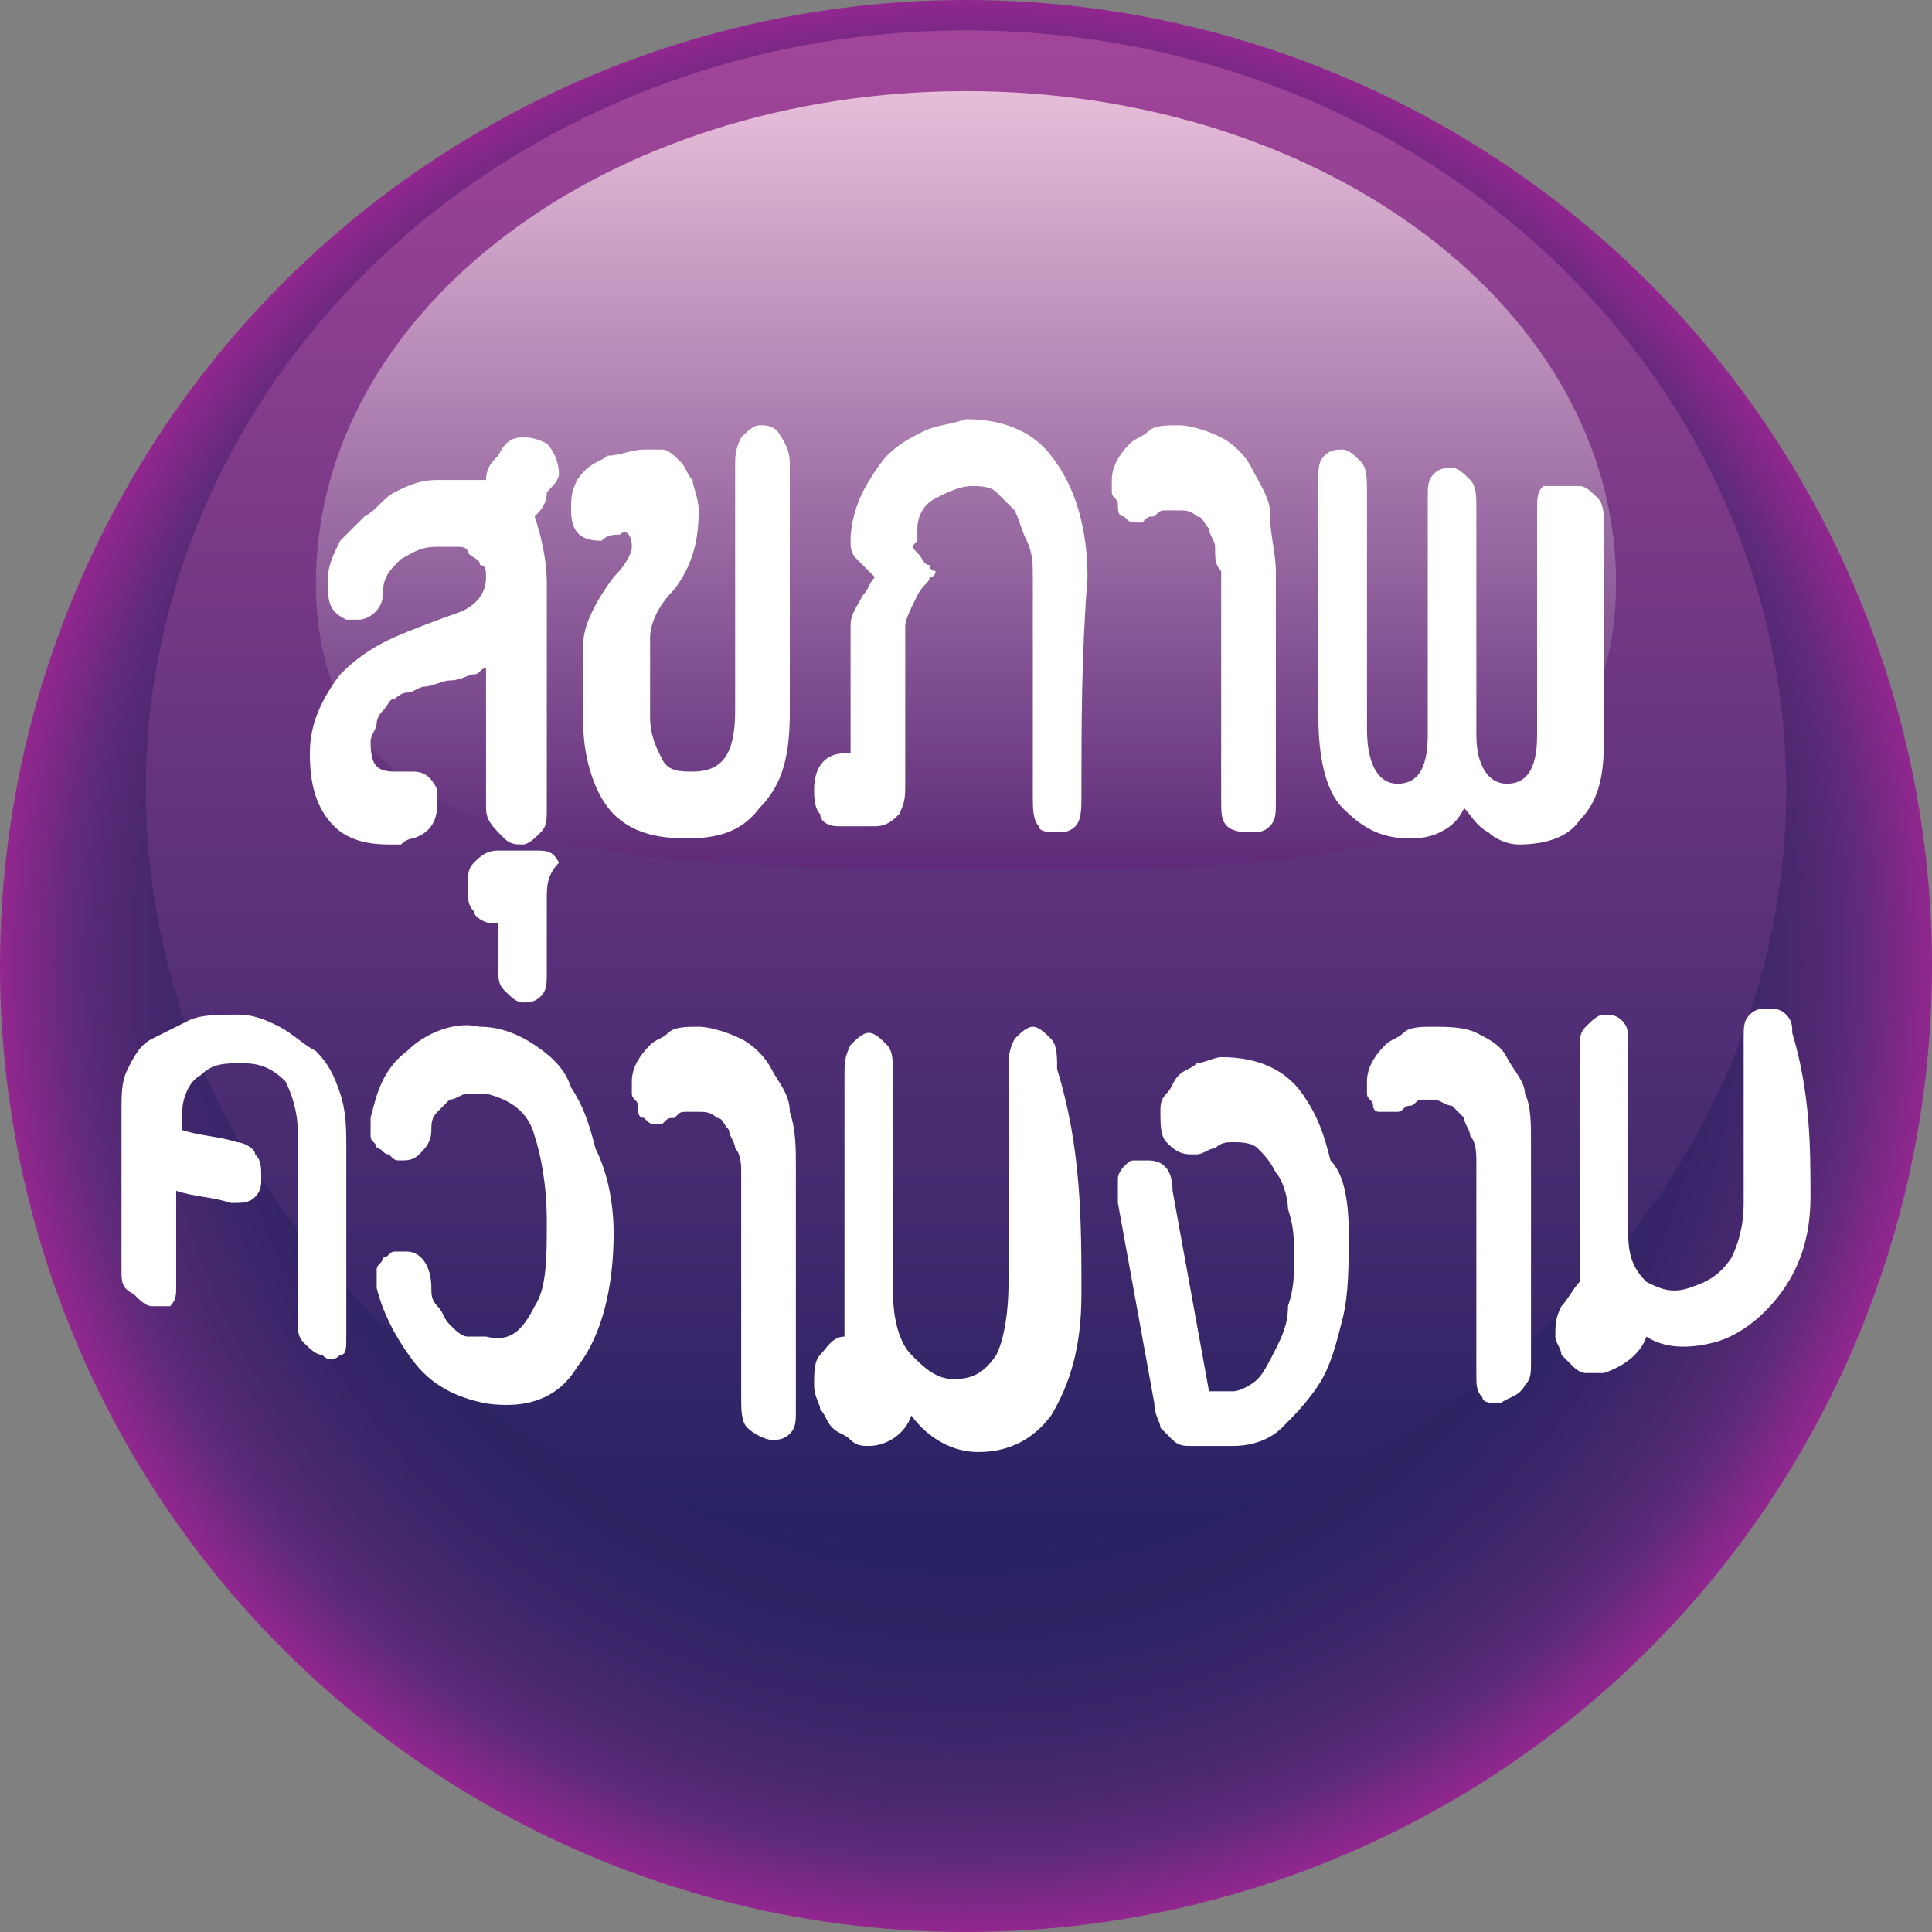 <!-- Generator: Adobe Illustrator 18.0.0, SVG Export Plug-In  -->
<svg version="1.1"
	 xmlns="http://www.w3.org/2000/svg" xmlns:xlink="http://www.w3.org/1999/xlink" xmlns:a="http://ns.adobe.com/AdobeSVGViewerExtensions/3.0/"
	 x="0px" y="0px" width="31.8px" height="31.8px" viewBox="0 0 31.8 31.8" enable-background="new 0 0 31.8 31.8"
	 xml:space="preserve">
<rect x="0" y="0" width="31.8" height="31.8" fill="#808080" stroke="none"/>
<defs>
</defs>
<g>
	<g>
		<g>
			<g>
				<g>
					
						<radialGradient id="SVGID_1_" cx="68.294" cy="-5.428" r="13.624" gradientTransform="matrix(1.167 0 0 1.167 -63.783 22.228)" gradientUnits="userSpaceOnUse">
						<stop  offset="0.25" style="stop-color:#262262"/>
						<stop  offset="0.588" style="stop-color:#282362"/>
						<stop  offset="0.71" style="stop-color:#2F2465"/>
						<stop  offset="0.797" style="stop-color:#3B266A"/>
						<stop  offset="0.866" style="stop-color:#4B2870"/>
						<stop  offset="0.924" style="stop-color:#5E2A79"/>
						<stop  offset="1" style="stop-color:#92278F"/>
					</radialGradient>
					<circle fill="url(#SVGID_1_)" cx="15.9" cy="15.9" r="15.9"/>
					<linearGradient id="SVGID_2_" gradientUnits="userSpaceOnUse" x1="15.896" y1="25.503" x2="15.896" y2="0.563">
						<stop  offset="0" style="stop-color:#262262"/>
						<stop  offset="1" style="stop-color:#A2459A"/>
					</linearGradient>
					<ellipse fill="url(#SVGID_2_)" cx="15.9" cy="13" rx="13.5" ry="12.5"/>
					<linearGradient id="SVGID_3_" gradientUnits="userSpaceOnUse" x1="15.895" y1="14.364" x2="15.895" y2="1.506">
						<stop  offset="5.076140e-03" style="stop-color:#5E2A79"/>
						<stop  offset="1" style="stop-color:#E7BED9"/>
					</linearGradient>
					<path fill="url(#SVGID_3_)" d="M26.6,9.6c0-4.5-4.8-8.1-10.7-8.1C10,1.5,5.2,5.1,5.2,9.6c0,4.5,4.8,4.7,10.7,4.7
						C21.8,14.4,26.6,14.1,26.6,9.6z"/>
				</g>
			</g>
		</g>
	</g>
	<g>
		<g>
			<path fill="#FFFFFF" d="M9,8.1C9,8.3,8.9,8.4,8.8,8.5C8.9,8.8,9,9.2,9,9.6c0,1.2,0,2.5,0,3.7c0,0.2,0,0.3-0.1,0.4
				c-0.1,0.1-0.2,0.2-0.3,0.2c-0.1,0-0.2,0-0.3-0.1C8.1,13.6,8,13.5,8,13.3c0-0.8,0-1.5,0-2.3c-0.1,0-0.1,0.1-0.2,0.1
				c-0.1,0-0.2,0.1-0.4,0.1c-0.1,0-0.3,0.1-0.4,0.1c-0.1,0-0.2,0.1-0.3,0.1c-0.1,0-0.2,0.1-0.2,0.1c-0.1,0-0.1,0.1-0.2,0.2
				c-0.1,0.1-0.1,0.2-0.1,0.2c0,0.1-0.1,0.2-0.1,0.3c0,0.4,0.1,0.5,0.4,0.5c0.1,0,0.1,0,0.1,0c0,0,0.1,0,0.1,0c0,0,0,0,0.1,0
				c0.2,0,0.3,0.1,0.4,0.3c0,0.1,0,0.1,0,0.2c0,0.3-0.1,0.5-0.4,0.6c0,0-0.1,0-0.2,0.1c-0.1,0-0.1,0-0.2,0c-0.4,0-0.7-0.1-0.9-0.3
				c-0.3-0.3-0.4-0.7-0.4-1.2c0-0.5,0.2-0.9,0.5-1.3c0.3-0.3,0.6-0.5,1.1-0.7c0.5-0.2,0.8-0.3,0.8-0.3C7.8,10,8,9.8,8,9.5
				c0-0.1,0-0.2-0.1-0.2c0-0.1-0.1-0.1-0.2-0.2C7.7,9,7.6,9,7.5,9c-0.1,0-0.2,0-0.3,0C6.9,9,6.8,9.1,6.6,9.2
				C6.4,9.4,6.3,9.5,6.3,9.8c0,0.2-0.2,0.4-0.4,0.4c0,0-0.1,0-0.1,0c0,0-0.1,0-0.1,0C5.5,10.1,5.4,10,5.4,9.7c0,0,0,0,0-0.1
				c0,0,0-0.1,0-0.1c0-0.2,0.1-0.4,0.2-0.6C5.7,8.8,5.8,8.7,6,8.5c0.2-0.1,0.3-0.3,0.5-0.4C6.7,8,6.9,7.9,7.2,7.9c0.1,0,0.3,0,0.4,0
				c0.1,0,0.3,0,0.4,0C8,7.7,8.1,7.6,8.2,7.5c0.1-0.2,0.2-0.3,0.4-0.3c0.1,0,0.2,0,0.4,0.1c0.1,0.1,0.2,0.3,0.2,0.5
				C9.2,7.9,9.1,8,9,8.1z"/>
			<path fill="#FFFFFF" d="M9,16c0,0.2,0,0.3-0.1,0.4c-0.1,0.1-0.2,0.1-0.3,0.1c-0.1,0-0.2-0.1-0.3-0.2c-0.1-0.1-0.1-0.2-0.1-0.4
				c0-0.2,0-0.4,0-0.7c0,0-0.1,0-0.1,0c-0.1,0-0.3-0.1-0.3-0.2c-0.1-0.1-0.1-0.2-0.1-0.4c0-0.2,0-0.3,0.1-0.4
				c0.1-0.1,0.2-0.2,0.4-0.2c0.2,0,0.4,0,0.6,0c0.2,0,0.3,0,0.4,0.2C9,14.4,9,14.6,9,14.8C9,15.2,9,15.6,9,16z"/>
			<path fill="#FFFFFF" d="M13,11.7c0,0.7-0.1,1.2-0.5,1.6c-0.3,0.4-0.7,0.5-1.2,0.5c-0.5,0-0.9-0.1-1.2-0.4
				c-0.3-0.3-0.5-0.9-0.5-1.5c0-0.4,0-0.9,0-1.3c0-0.3,0.2-0.7,0.5-1.1c0.2-0.2,0.3-0.4,0.3-0.5c0-0.2-0.1-0.3-0.2-0.2
				c-0.1,0-0.2,0-0.3,0.1c-0.3,0-0.5-0.1-0.5-0.5c0-0.2,0-0.3,0.1-0.5C9.7,7.6,9.9,7.6,10,7.5c0.2,0,0.4-0.1,0.6-0.1
				c0.1,0,0.2,0,0.3,0c0.1,0,0.2,0.1,0.3,0.2c0.1,0.1,0.1,0.2,0.2,0.3c0,0.1,0.1,0.3,0.1,0.5c0,0.5-0.1,0.9-0.4,1.3
				c-0.3,0.3-0.4,0.6-0.4,0.8c0,0.4,0,0.8,0,1.3c0,0.3,0.1,0.5,0.2,0.7c0.1,0.2,0.3,0.2,0.5,0.2c0.5,0,0.7-0.3,0.7-1
				c0-1.3,0-2.6,0-4c0-0.2,0-0.3,0.1-0.5c0.1-0.1,0.2-0.2,0.3-0.2c0.1,0,0.2,0,0.3,0.1C13,7.4,13,7.5,13,7.7C13,9,13,10.4,13,11.7z"
				/>
			<path fill="#FFFFFF" d="M17.8,13.1c0,0.2,0,0.4-0.1,0.5c-0.1,0.1-0.2,0.1-0.3,0.1c-0.1,0-0.3,0-0.3-0.1c-0.1-0.1-0.1-0.3-0.1-0.5
				c0-1.2,0-2.4,0-3.6c0-0.2,0-0.4-0.1-0.6c-0.1-0.2-0.1-0.3-0.2-0.5c-0.1-0.1-0.2-0.2-0.3-0.3c-0.1-0.1-0.3-0.1-0.4-0.1
				c-0.2,0-0.4,0.1-0.6,0.2c-0.2,0.1-0.3,0.3-0.3,0.5c0,0,0,0.1,0,0.2C15,9,15,9,15.1,9.1c0.1,0.1,0.1,0.2,0.2,0.2
				c0,0.1,0.1,0.1,0.1,0.1c0,0,0,0.1-0.1,0.1c0,0.1-0.1,0.1-0.2,0.3c-0.1,0.2-0.2,0.4-0.2,0.5c0,0.9,0,1.7,0,2.6
				c0,0.2,0,0.3-0.1,0.5c-0.1,0.1-0.2,0.2-0.4,0.2c-0.2,0-0.4,0-0.6,0c-0.2,0-0.3-0.1-0.3-0.2c-0.1-0.1-0.1-0.3-0.1-0.4
				c0-0.4,0.2-0.6,0.5-0.6c0,0,0.1,0,0.1,0c0-0.7,0-1.4,0-2.1c0-0.2,0.1-0.3,0.2-0.5c0.1-0.1,0.1-0.2,0.2-0.3
				c-0.1-0.1-0.2-0.2-0.3-0.3c-0.1-0.1-0.1-0.2-0.1-0.3c0-0.3,0.1-0.6,0.2-0.8c0.1-0.2,0.3-0.5,0.4-0.6c0.2-0.2,0.4-0.3,0.6-0.4
				c0.2-0.1,0.4-0.1,0.7-0.2c0.6,0,1.1,0.2,1.4,0.6c0.4,0.5,0.6,1.2,0.6,2C17.8,10.8,17.8,11.9,17.8,13.1z"/>
			<path fill="#FFFFFF" d="M21,13.2c0,0.2,0,0.3-0.1,0.4c-0.1,0.1-0.2,0.1-0.3,0.1c-0.1,0-0.3,0-0.4-0.1c-0.1-0.1-0.1-0.2-0.1-0.5
				c0-1.2,0-2.5,0-3.7C20,9.3,20,9.2,20,9c0-0.1-0.1-0.2-0.1-0.3c-0.1-0.1-0.1-0.2-0.2-0.2c-0.1-0.1-0.2-0.1-0.3-0.1
				c-0.1,0-0.1,0-0.2,0c-0.1,0-0.1,0-0.2,0.1c-0.1,0-0.1,0-0.2,0.1c0,0-0.1,0-0.1,0c-0.1,0-0.1,0-0.2-0.1c-0.1,0-0.1-0.1-0.1-0.2
				c0-0.1-0.1-0.1-0.1-0.2c0-0.1,0-0.2,0-0.2c0-0.2,0.1-0.4,0.3-0.6c0.1-0.1,0.2-0.1,0.3-0.2c0.1-0.1,0.3-0.1,0.5-0.1
				c0.2,0,0.5,0.1,0.7,0.2c0.2,0.1,0.4,0.3,0.5,0.5c0.1,0.2,0.3,0.5,0.3,0.7C20.9,8.8,21,9.1,21,9.4C21,10.7,21,11.9,21,13.2z"/>
			<path fill="#FFFFFF" d="M26.4,12.2c0,0.6-0.1,1-0.4,1.3c-0.2,0.3-0.6,0.4-1,0.4c-0.2,0-0.4-0.1-0.5-0.2c-0.2-0.1-0.3-0.3-0.4-0.4
				c-0.1,0.2-0.2,0.3-0.4,0.4c-0.2,0.1-0.4,0.1-0.5,0.1c-0.5,0-0.8-0.2-1.1-0.5c-0.3-0.3-0.4-0.9-0.4-1.5c0-1.3,0-2.6,0-3.9
				c0-0.2,0-0.3,0.1-0.4c0.1-0.1,0.2-0.1,0.3-0.1c0.1,0,0.2,0.1,0.3,0.2c0.1,0.1,0.1,0.3,0.1,0.5c0,1.3,0,2.6,0,3.9
				c0,0.6,0.2,0.9,0.5,0.9c0.3,0,0.5-0.2,0.5-0.8c0-1.3,0-2.6,0-3.9c0-0.2,0-0.3,0.1-0.4c0.1-0.1,0.2-0.1,0.3-0.1
				c0.1,0,0.2,0.1,0.3,0.2c0.1,0.1,0.1,0.3,0.1,0.4c0,1.3,0,2.6,0,3.8c0,0.5,0.2,0.8,0.5,0.8c0.3,0,0.5-0.2,0.5-0.8
				c0-1.2,0-2.4,0-3.7c0-0.2,0-0.3,0.1-0.4C25.7,8,25.8,8,26,8c0.1,0,0.2,0.1,0.3,0.2c0.1,0.1,0.1,0.3,0.1,0.4
				C26.4,9.8,26.4,11,26.4,12.2z"/>
			<path fill="#FFFFFF" d="M5.7,22c0,0.2,0,0.3-0.1,0.3c-0.1,0.1-0.2,0.1-0.3,0c-0.1,0-0.2-0.1-0.3-0.2c-0.1-0.1-0.1-0.2-0.1-0.4
				c0-1,0-2.1,0-3.1c0-0.3-0.1-0.6-0.2-0.8c-0.2-0.2-0.4-0.3-0.7-0.3c-0.3,0-0.5,0-0.7,0.2c-0.2,0.1-0.3,0.4-0.3,0.6
				c0,0.1,0,0.2,0,0.3c0.3,0.1,0.6,0.1,0.9,0.2c0.1,0,0.3,0.1,0.3,0.2c0.1,0.1,0.1,0.2,0.1,0.4c0,0.1,0,0.2-0.1,0.3
				c-0.1,0.1-0.2,0.1-0.4,0.1c-0.3-0.1-0.6-0.1-0.9-0.2c0,0.5,0,1.1,0,1.6c0,0.1,0,0.2-0.1,0.3c-0.1,0-0.2,0-0.3,0
				c-0.1,0-0.2-0.1-0.3-0.2C2,21.2,2,21.1,2,20.9c0-0.9,0-1.7,0-2.6c0-0.3,0-0.5,0.1-0.7c0.1-0.2,0.2-0.4,0.4-0.5
				c0.2-0.1,0.4-0.2,0.6-0.3c0.2-0.1,0.5-0.1,0.8-0.1c0.3,0,0.5,0.1,0.7,0.2C4.8,17,5,17.2,5.2,17.3c0.2,0.2,0.3,0.4,0.4,0.7
				c0.1,0.3,0.1,0.6,0.1,0.9C5.7,20,5.7,21,5.7,22z"/>
			<path fill="#FFFFFF" d="M10.1,20.3c0,0.9-0.2,1.7-0.6,2.2C9.2,23,8.7,23.2,8,23.1c-0.5-0.1-0.9-0.3-1.2-0.7
				c-0.3-0.4-0.5-0.8-0.6-1.2c0-0.1,0-0.2,0-0.3c0-0.1,0.1-0.1,0.1-0.2c0.1,0,0.1-0.1,0.2-0.1c0.1,0,0.1,0,0.2,0
				c0.2,0,0.4,0.2,0.4,0.6c0,0.1,0,0.2,0.1,0.3c0.1,0.1,0.1,0.2,0.2,0.3c0.1,0.1,0.2,0.2,0.3,0.2C7.8,22,7.9,22,8,22
				c0.4,0.1,0.6-0.1,0.8-0.5c0.2-0.3,0.2-0.8,0.2-1.4c0-0.6-0.1-1.1-0.2-1.4C8.7,18.3,8.4,18.1,8,18c-0.1,0-0.2,0-0.3,0
				c-0.1,0-0.2,0.1-0.3,0.1c-0.1,0.1-0.1,0.1-0.2,0.2c-0.1,0.1-0.1,0.2-0.1,0.3c0,0.2-0.1,0.3-0.2,0.4c-0.1,0.1-0.2,0.1-0.3,0.1
				c-0.1,0-0.1,0-0.2-0.1c-0.1,0-0.1-0.1-0.2-0.1c0-0.1-0.1-0.1-0.1-0.2c0-0.1,0-0.2,0-0.3c0.1-0.4,0.2-0.8,0.6-1.1
				c0.3-0.3,0.8-0.5,1.2-0.4c0.3,0,0.6,0.1,0.9,0.3c0.3,0.2,0.5,0.4,0.6,0.7c0.2,0.3,0.3,0.6,0.4,1C10,19.3,10.1,19.8,10.1,20.3z"/>
			<path fill="#FFFFFF" d="M13.1,23.2c0,0.2,0,0.3-0.1,0.4c-0.1,0.1-0.2,0.1-0.3,0.1c-0.1,0-0.3-0.1-0.4-0.2
				c-0.1-0.1-0.1-0.3-0.1-0.5c0-1.2,0-2.5,0-3.7c0-0.1,0-0.3-0.1-0.4c0-0.1-0.1-0.2-0.1-0.3c-0.1-0.1-0.1-0.2-0.2-0.2
				c-0.1-0.1-0.2-0.1-0.3-0.1c-0.1,0-0.1,0-0.2,0c-0.1,0-0.1,0-0.2,0.1c-0.1,0-0.1,0-0.2,0.1c0,0-0.1,0-0.1,0c-0.1,0-0.1,0-0.2-0.1
				c-0.1,0-0.1-0.1-0.1-0.2c0-0.1-0.1-0.1-0.1-0.2c0-0.1,0-0.1,0-0.2c0-0.2,0.1-0.4,0.3-0.6c0.1-0.1,0.2-0.1,0.3-0.2
				c0.1-0.1,0.3-0.1,0.5-0.1c0.2,0,0.5,0.1,0.7,0.2c0.2,0.1,0.4,0.3,0.5,0.5c0.1,0.2,0.3,0.4,0.3,0.7c0.1,0.3,0.1,0.6,0.1,0.9
				C13.1,20.7,13.1,21.9,13.1,23.2z"/>
			<path fill="#FFFFFF" d="M17.8,21.3c0,0.9-0.2,1.5-0.5,2c-0.3,0.4-0.7,0.6-1.2,0.6c-0.4,0-0.8-0.2-1.1-0.6
				c-0.1,0.3-0.4,0.5-0.7,0.5c-0.1,0-0.2,0-0.3-0.1c-0.1-0.1-0.2-0.1-0.3-0.2c-0.1-0.1-0.1-0.2-0.2-0.3c0-0.1-0.1-0.2-0.1-0.4
				c0-0.2,0-0.4,0.1-0.5c0.1-0.1,0.2-0.3,0.4-0.3c0-1.4,0-2.9,0-4.3c0-0.2,0-0.3,0.1-0.5c0.1-0.1,0.2-0.2,0.3-0.2
				c0.1,0,0.2,0.1,0.3,0.2c0.1,0.1,0.1,0.3,0.1,0.5c0,1.2,0,2.4,0,3.6c0,0.4,0.1,0.8,0.3,1c0.2,0.2,0.4,0.4,0.7,0.4
				c0.3,0,0.5-0.1,0.7-0.4c0.1-0.2,0.2-0.6,0.2-1.2c0-1.2,0-2.3,0-3.5c0-0.2,0-0.3,0.1-0.5c0.1-0.1,0.2-0.2,0.3-0.2
				c0.1,0,0.2,0.1,0.3,0.2c0.1,0.1,0.1,0.3,0.1,0.5C17.8,18.9,17.8,20.1,17.8,21.3z"/>
			<path fill="#FFFFFF" d="M22.2,20.3c0,0.5,0,1-0.1,1.4c-0.1,0.4-0.2,0.8-0.4,1.1c-0.2,0.3-0.4,0.5-0.6,0.7
				c-0.2,0.2-0.5,0.3-0.8,0.3c-0.1,0-0.3,0-0.4,0c-0.1,0-0.2,0-0.3,0c-0.1,0-0.2,0-0.3-0.1c-0.1-0.1-0.1-0.1-0.2-0.2
				c0-0.1-0.1-0.2-0.1-0.4c-0.2-1.1-0.4-2.2-0.6-3.3c0-0.1,0-0.3,0-0.4c0-0.1,0.1-0.2,0.1-0.2c0.1-0.1,0.1-0.1,0.2-0.1
				c0.1,0,0.1,0,0.2,0c0.2,0,0.4,0.1,0.4,0.5c0.2,1.1,0.4,2.2,0.6,3.3c0.1,0,0.2,0,0.4,0c0.1,0,0.3-0.1,0.4-0.2
				c0.1-0.1,0.2-0.3,0.3-0.5c0.1-0.2,0.2-0.4,0.2-0.7c0.1-0.3,0.1-0.5,0.1-0.8c0-0.3,0-0.5-0.1-0.8c0-0.2-0.1-0.5-0.2-0.6
				c-0.1-0.2-0.2-0.3-0.3-0.4c-0.1-0.1-0.3-0.1-0.4-0.1c-0.1,0-0.2,0-0.3,0.1c-0.1,0-0.2,0.1-0.3,0.1c-0.1,0-0.1,0-0.1,0
				c-0.2,0-0.3-0.1-0.4-0.2c-0.1-0.1-0.1-0.3-0.1-0.5c0-0.1,0-0.2,0.1-0.3c0.1-0.1,0.1-0.2,0.2-0.3c0.1-0.1,0.2-0.1,0.3-0.2
				c0.1,0,0.3-0.1,0.4-0.1c0.6,0,1.1,0.2,1.4,0.7c0.2,0.3,0.3,0.6,0.4,1C22.1,19.3,22.2,19.7,22.2,20.3z"/>
			<path fill="#FFFFFF" d="M25.2,22.4c0,0.2,0,0.3-0.1,0.4C25,23,24.8,23,24.7,23.1c-0.1,0-0.3,0-0.3-0.1c-0.1-0.1-0.1-0.2-0.1-0.4
				c0-1.2,0-2.3,0-3.5c0-0.1,0-0.3-0.1-0.4c0-0.1-0.1-0.2-0.1-0.3c-0.1-0.1-0.1-0.1-0.2-0.2c-0.1,0-0.2-0.1-0.3-0.1
				c-0.1,0-0.1,0-0.2,0c-0.1,0-0.1,0.1-0.2,0.1c-0.1,0-0.1,0.1-0.2,0.1c0,0-0.1,0-0.1,0c-0.1,0-0.1,0-0.2,0c-0.1,0-0.1-0.1-0.1-0.1
				c0-0.1-0.1-0.1-0.1-0.2c0-0.1,0-0.1,0-0.2c0-0.2,0.1-0.4,0.3-0.6c0.1-0.1,0.2-0.1,0.3-0.2c0.1-0.1,0.3-0.1,0.5-0.1
				c0.2,0,0.5,0,0.7,0.1c0.2,0.1,0.4,0.2,0.5,0.4c0.1,0.2,0.3,0.4,0.3,0.6c0.1,0.2,0.1,0.5,0.1,0.8C25.2,20.1,25.2,21.3,25.2,22.4z"
				/>
			<path fill="#FFFFFF" d="M29.8,19.7c0,0.7-0.2,1.2-0.5,1.6c-0.3,0.4-0.7,0.7-1.1,0.8c-0.4,0.1-0.8,0.1-1.1-0.1
				c-0.1,0.3-0.4,0.5-0.7,0.6c-0.1,0-0.2,0-0.3,0c-0.1,0-0.2-0.1-0.2-0.1c-0.1-0.1-0.1-0.1-0.2-0.2c0-0.1-0.1-0.2-0.1-0.3
				c0-0.2,0-0.3,0.1-0.5c0.1-0.1,0.2-0.3,0.3-0.4c0-1.3,0-2.5,0-3.8c0-0.2,0-0.3,0.1-0.4c0.1-0.1,0.2-0.2,0.3-0.2
				c0.1,0,0.2,0,0.3,0.1c0.1,0.1,0.1,0.2,0.1,0.4c0,1,0,2,0,3.1c0,0.4,0.1,0.6,0.3,0.8c0.2,0.1,0.4,0.2,0.7,0.1
				c0.3-0.1,0.5-0.2,0.7-0.5c0.1-0.2,0.2-0.5,0.2-0.9c0-0.9,0-1.8,0-2.7c0-0.2,0-0.3,0.1-0.4c0.1-0.1,0.2-0.1,0.3-0.1
				c0.1,0,0.2,0,0.3,0.1c0.1,0.1,0.1,0.2,0.1,0.3C29.8,18,29.8,18.9,29.8,19.7z"/>
		</g>
	</g>
</g>
</svg>
